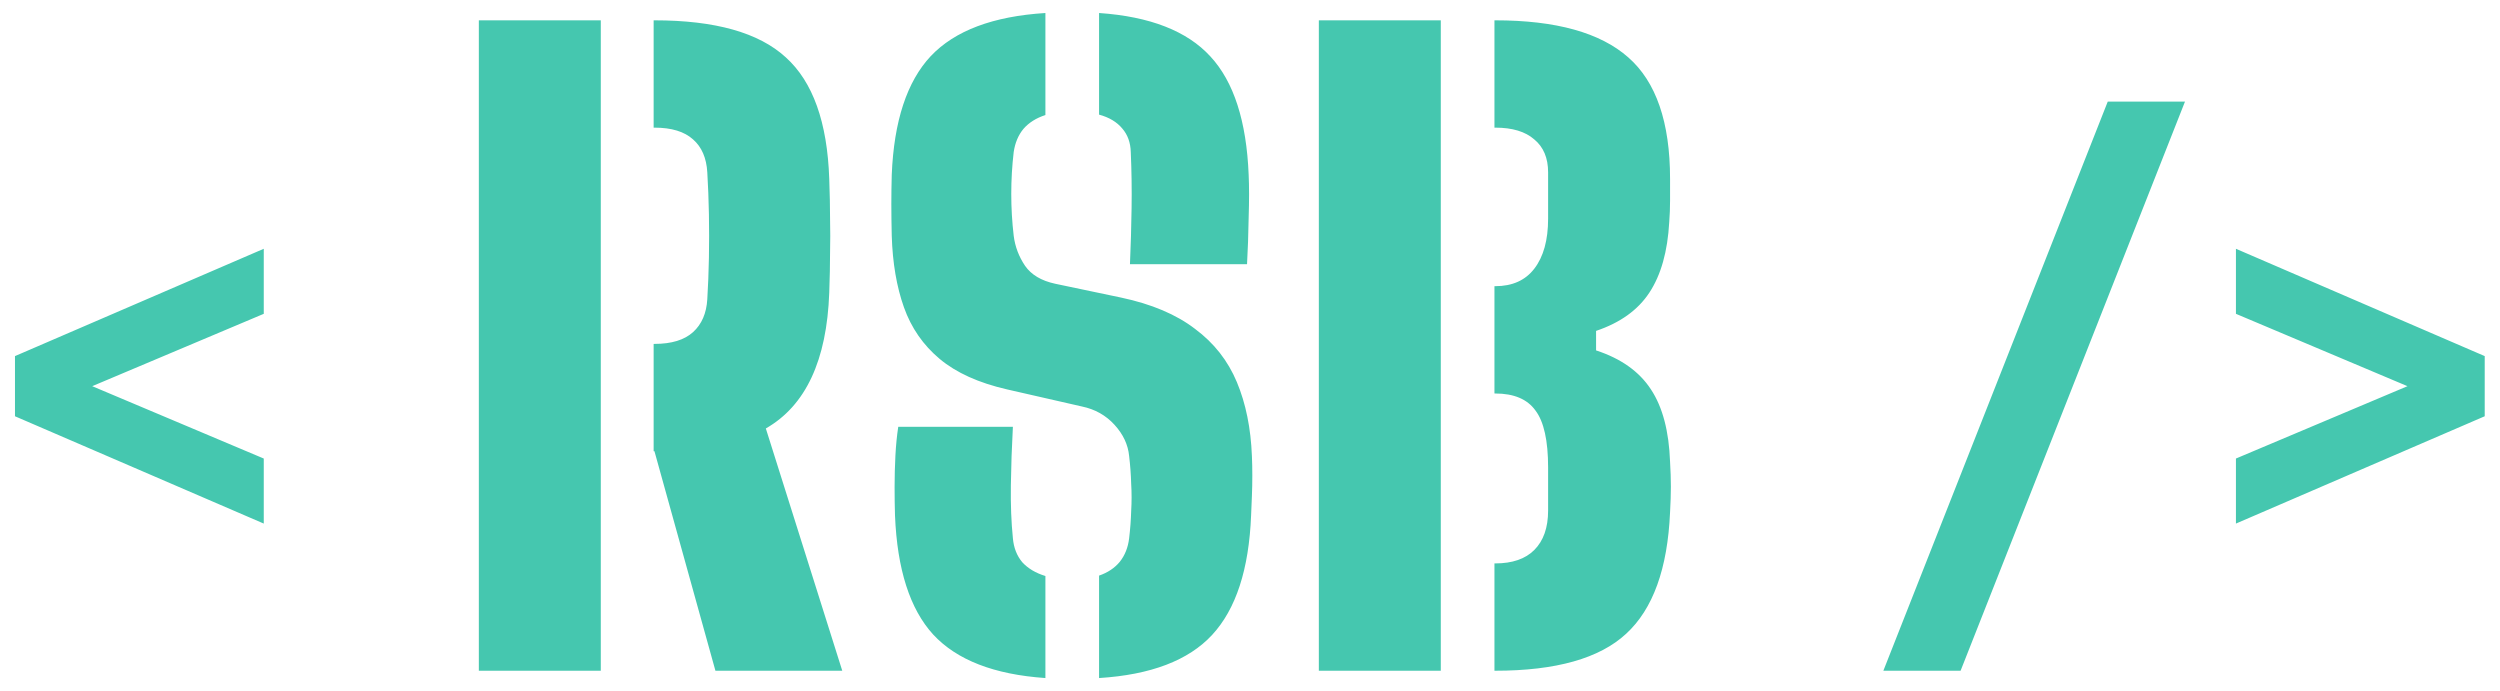 <svg width="123" height="34" viewBox="0 0 123 34" fill="none" xmlns="http://www.w3.org/2000/svg">
<path d="M0.737 20.48V17.52L12.977 12.24V15.44L4.537 19L12.977 22.56V25.76L0.737 20.48ZM35.199 33L32.199 22.2H32.159V16.92H32.199C33.039 16.92 33.672 16.727 34.099 16.34C34.525 15.953 34.759 15.413 34.799 14.72C34.839 14.067 34.865 13.387 34.879 12.68C34.892 11.96 34.892 11.247 34.879 10.54C34.865 9.82 34.839 9.133 34.799 8.48C34.759 7.773 34.525 7.233 34.099 6.86C33.672 6.473 33.039 6.28 32.199 6.28H32.159V1H32.199C35.185 1 37.339 1.607 38.659 2.82C39.992 4.02 40.705 6.013 40.799 8.8C40.825 9.547 40.839 10.2 40.839 10.76C40.852 11.32 40.852 11.88 40.839 12.44C40.839 13 40.825 13.653 40.799 14.4C40.679 17.733 39.639 19.96 37.679 21.08L41.439 33H35.199ZM23.559 33V1H29.559V33H23.559ZM51.434 33.36C48.914 33.187 47.074 32.473 45.914 31.22C44.768 29.967 44.141 28.013 44.034 25.36C44.021 24.933 44.014 24.467 44.014 23.96C44.014 23.44 44.028 22.927 44.054 22.42C44.081 21.9 44.128 21.427 44.194 21H49.834C49.781 21.973 49.748 22.933 49.734 23.88C49.721 24.827 49.754 25.693 49.834 26.48C49.874 26.947 50.028 27.34 50.294 27.66C50.574 27.967 50.954 28.193 51.434 28.34V33.36ZM54.074 33.36V28.32C54.501 28.173 54.841 27.947 55.094 27.64C55.348 27.32 55.501 26.933 55.554 26.48C55.608 26.027 55.641 25.58 55.654 25.14C55.681 24.687 55.681 24.24 55.654 23.8C55.641 23.347 55.608 22.893 55.554 22.44C55.501 21.88 55.261 21.367 54.834 20.9C54.408 20.433 53.874 20.133 53.234 20L49.554 19.16C48.154 18.84 47.048 18.34 46.234 17.66C45.421 16.98 44.834 16.133 44.474 15.12C44.114 14.107 43.914 12.933 43.874 11.6C43.861 11.013 43.854 10.493 43.854 10.04C43.854 9.573 43.861 9.093 43.874 8.6C43.981 5.96 44.621 4.013 45.794 2.76C46.981 1.507 48.861 0.8 51.434 0.64V5.66C50.981 5.807 50.621 6.033 50.354 6.34C50.101 6.647 49.941 7.027 49.874 7.48C49.794 8.16 49.754 8.847 49.754 9.54C49.754 10.233 49.794 10.92 49.874 11.6C49.941 12.133 50.128 12.627 50.434 13.08C50.741 13.52 51.234 13.813 51.914 13.96L55.154 14.64C56.661 14.96 57.874 15.473 58.794 16.18C59.728 16.873 60.414 17.747 60.854 18.8C61.294 19.853 61.541 21.067 61.594 22.44C61.608 22.747 61.614 23.067 61.614 23.4C61.614 23.733 61.608 24.067 61.594 24.4C61.581 24.733 61.568 25.053 61.554 25.36C61.448 28.013 60.808 29.973 59.634 31.24C58.474 32.493 56.621 33.2 54.074 33.36ZM55.594 13C55.634 12.08 55.661 11.16 55.674 10.24C55.688 9.32 55.674 8.4 55.634 7.48C55.621 7.013 55.481 6.627 55.214 6.32C54.948 6 54.568 5.773 54.074 5.64V0.64C56.581 0.813 58.408 1.527 59.554 2.78C60.701 4.02 61.328 5.96 61.434 8.6C61.461 9.173 61.461 9.873 61.434 10.7C61.421 11.527 61.394 12.293 61.354 13H55.594ZM64.887 33V1H70.887V33H64.887ZM73.527 33V27.72H73.567C74.407 27.72 75.047 27.5 75.487 27.06C75.94 26.607 76.167 25.96 76.167 25.12C76.167 24.76 76.167 24.407 76.167 24.06C76.167 23.713 76.167 23.36 76.167 23C76.167 21.68 75.96 20.747 75.547 20.2C75.147 19.64 74.487 19.36 73.567 19.36H73.527V14.08H73.567C74.407 14.08 75.047 13.793 75.487 13.22C75.94 12.633 76.167 11.813 76.167 10.76C76.167 10.373 76.167 9.993 76.167 9.62C76.167 9.233 76.167 8.853 76.167 8.48C76.167 7.773 75.94 7.233 75.487 6.86C75.047 6.473 74.407 6.28 73.567 6.28H73.527V1H73.567C76.553 1 78.733 1.607 80.107 2.82C81.48 4.02 82.167 6.013 82.167 8.8C82.167 9.173 82.167 9.533 82.167 9.88C82.167 10.227 82.153 10.573 82.127 10.92C82.047 12.373 81.72 13.533 81.147 14.4C80.587 15.253 79.713 15.88 78.527 16.28V17.24C79.753 17.64 80.653 18.28 81.227 19.16C81.8 20.027 82.113 21.213 82.167 22.72C82.193 23.16 82.207 23.567 82.207 23.94C82.207 24.313 82.193 24.733 82.167 25.2C82.047 27.973 81.327 29.967 80.007 31.18C78.7 32.393 76.553 33 73.567 33H73.527ZM103.701 5H107.501L96.461 33H92.661L103.701 5ZM110.008 22.56L118.448 19L110.008 15.44V12.24L122.248 17.52V20.48L110.008 25.76V22.56Z" fill="#45C7AF"/>
</svg>

